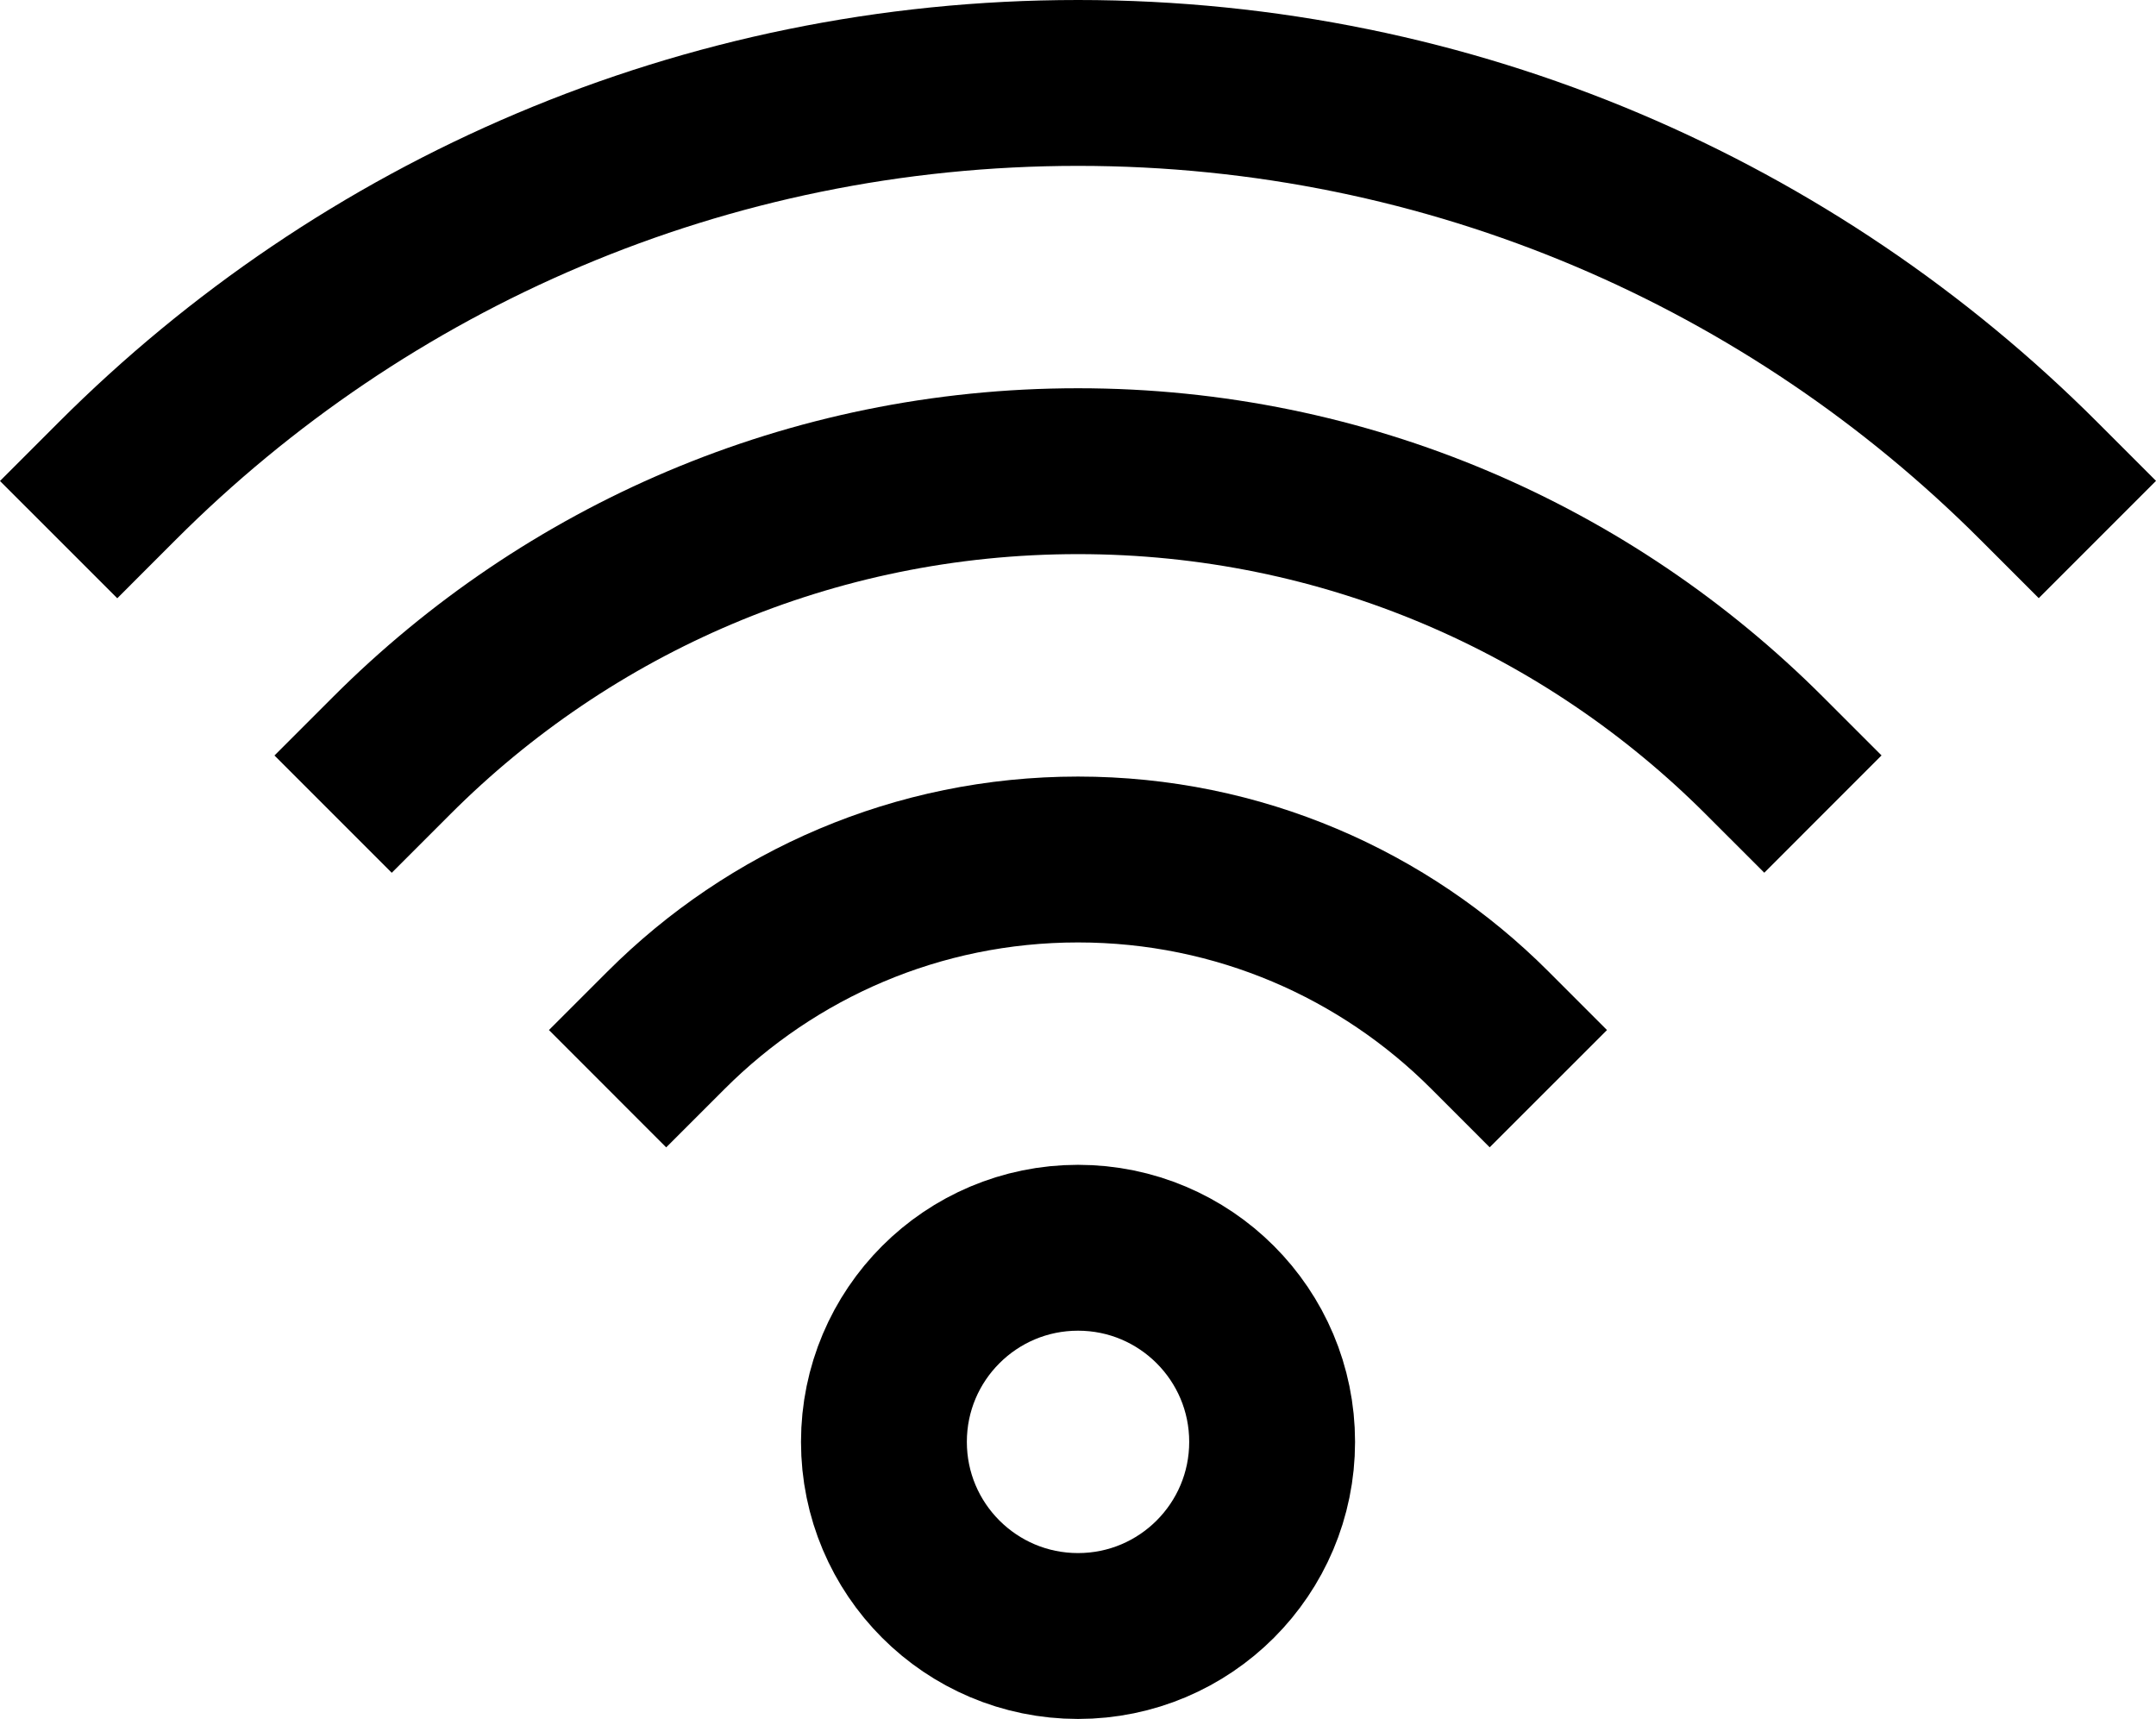 <?xml version="1.0" encoding="utf-8"?>
<!-- Generator: Adobe Illustrator 16.0.0, SVG Export Plug-In . SVG Version: 6.00 Build 0)  -->
<!DOCTYPE svg PUBLIC "-//W3C//DTD SVG 1.1//EN" "http://www.w3.org/Graphics/SVG/1.1/DTD/svg11.dtd">
<svg version="1.1" id="Layer_1" xmlns="http://www.w3.org/2000/svg" xmlns:xlink="http://www.w3.org/1999/xlink" x="0px" y="0px"
	 width="38.999px" height="31.089px" viewBox="0 0 38.999 31.089" enable-background="new 0 0 38.999 31.089" xml:space="preserve">
<g>
	
		<circle fill="none" stroke="#000000" stroke-width="3" stroke-linecap="square" stroke-miterlimit="10" cx="19.5" cy="26.078" r="3.511"/>
	<g>
		<path fill="none" stroke="#000000" stroke-width="3" stroke-linecap="square" stroke-miterlimit="10" d="M12.051,18.63
			c1.907-1.906,4.54-3.085,7.449-3.085c2.908,0,5.542,1.178,7.447,3.084"/>
		<path fill="none" stroke="#000000" stroke-width="3" stroke-linecap="square" stroke-miterlimit="10" d="M7.086,13.664
			c3.177-3.177,7.566-5.142,12.414-5.142s9.235,1.964,12.413,5.141"/>
		<path fill="none" stroke="#000000" stroke-width="3" stroke-linecap="square" stroke-miterlimit="10" d="M2.121,8.699
			C6.568,4.251,12.713,1.5,19.5,1.5c6.786,0,12.931,2.75,17.378,7.197"/>
	</g>
</g>
</svg>
